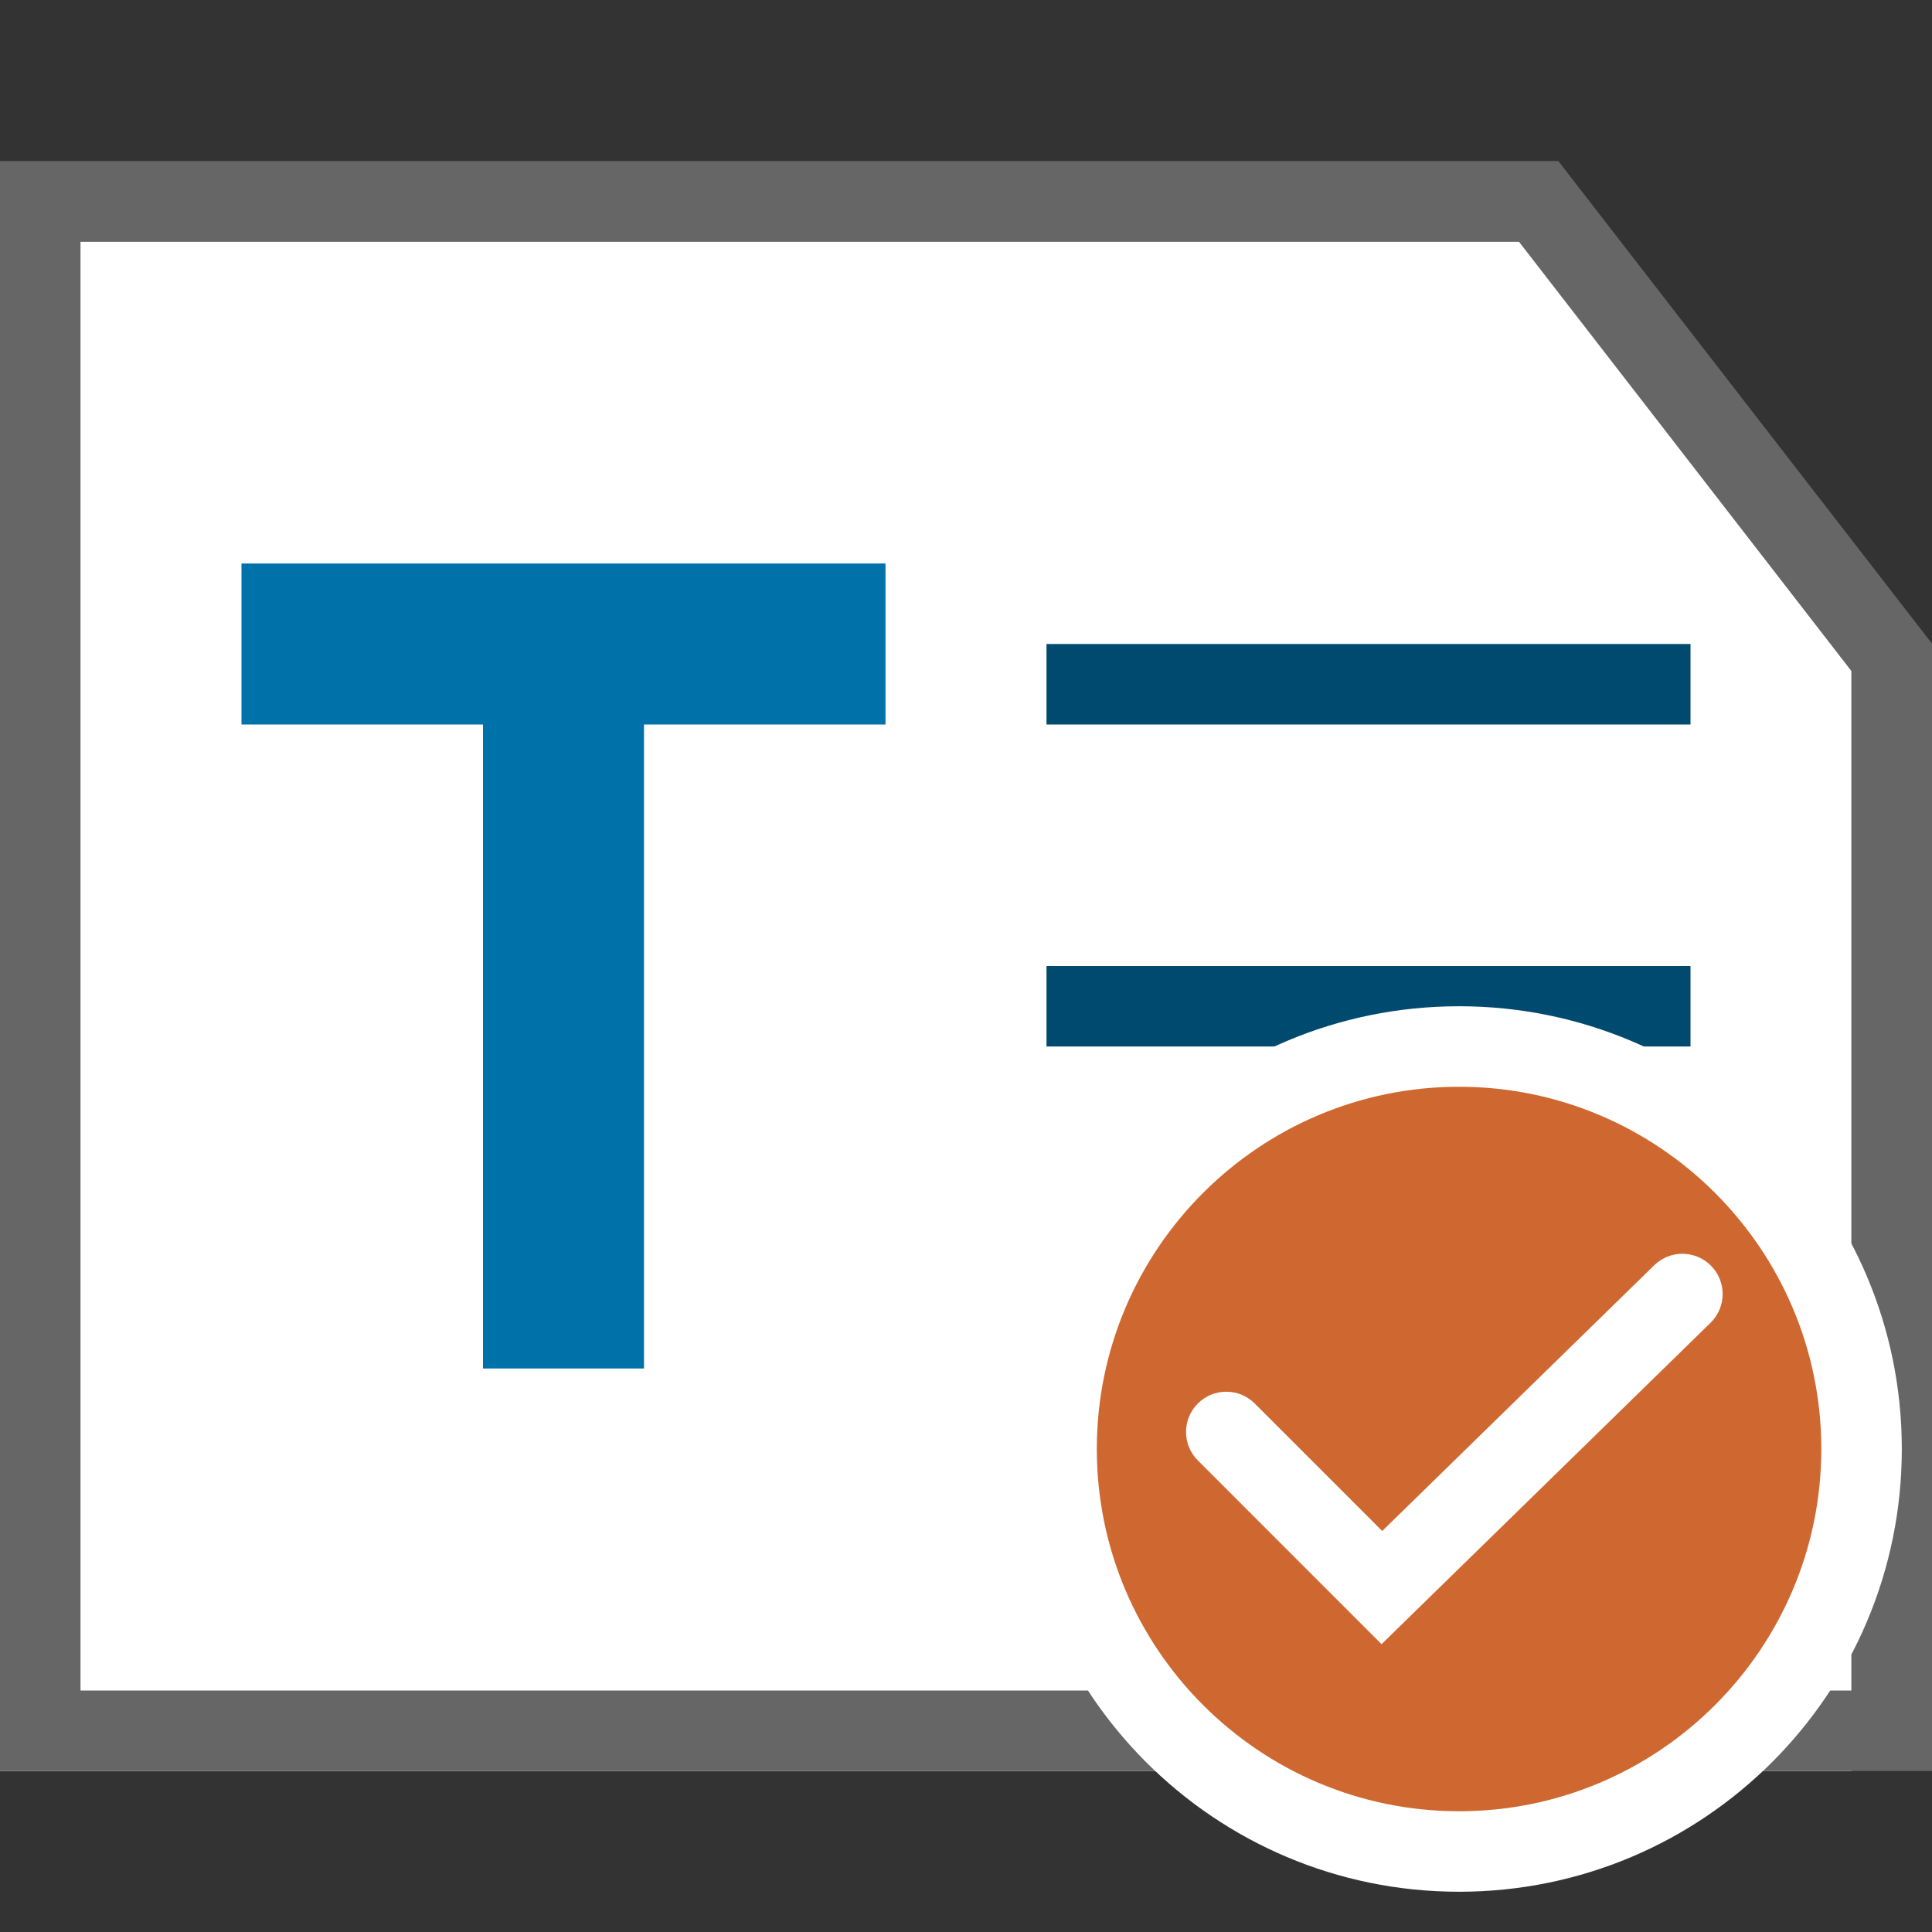 <?xml version="1.0" encoding="utf-8"?>
<!-- Generator: Adobe Illustrator 19.1.0, SVG Export Plug-In . SVG Version: 6.00 Build 0)  -->
<svg version="1.1" id="Layer_1" xmlns="http://www.w3.org/2000/svg" xmlns:xlink="http://www.w3.org/1999/xlink" x="0px" y="0px"
	 viewBox="0 0 48 48" enable-background="new 0 0 48 48" xml:space="preserve">
<rect x="0" y="0" width="48" height="48" fill="#333333" stroke="none"/>
<g>
	<g>
		<polygon fill="#FFFFFF" points="46,44 0,44 0,6 38.225,6 46,16.333 		"/>
		<path fill="#666666" d="M48,44H0V4h38.715L48,15.991V44z M2,42h44V16.675L37.734,6H2V42z"/>
	</g>
	<g>
		<g>
			<rect x="26" y="16" fill="#004A70" width="16" height="2"/>
			<rect x="26" y="24" fill="#004A70" width="16" height="2"/>
			<rect x="26" y="32" fill="#004A70" width="16" height="2"/>
		</g>
		<g>
			<path fill="#0072AA" d="M22,14v4h-6v16h-4V18H6v-4H22z"/>
		</g>
	</g>
</g>
<g>
	<g>
		<g>
			<path fill="#CF6830" d="M36.25,46c-5.514,0-10-4.486-10-10.001c0-5.514,4.486-9.999,10-9.999s10,4.485,10,9.999
				C46.25,41.514,41.764,46,36.25,46z"/>
			<path fill="#FFFFFF" d="M36.25,27c4.963,0,9,4.037,9,8.999c0,4.963-4.037,9.001-9,9.001s-9-4.038-9-9.001
				C27.25,31.037,31.287,27,36.25,27 M36.25,25c-6.074,0-11,4.925-11,10.999c0,6.076,4.926,11.001,11,11.001
				c6.078,0,11-4.924,11-11.001C47.25,29.925,42.328,25,36.25,25L36.25,25z"/>
		</g>
	</g>
	<path fill="#FFFFFF" d="M34.324,40.849l-4.564-4.565c-0.391-0.391-0.391-1.024,0-1.414c0.391-0.391,1.023-0.391,1.414,0
		l3.167,3.167l6.759-6.603c0.395-0.385,1.028-0.378,1.414,0.017c0.386,0.395,0.378,1.028-0.017,1.414L34.324,40.849z"/>
</g>
</svg>
